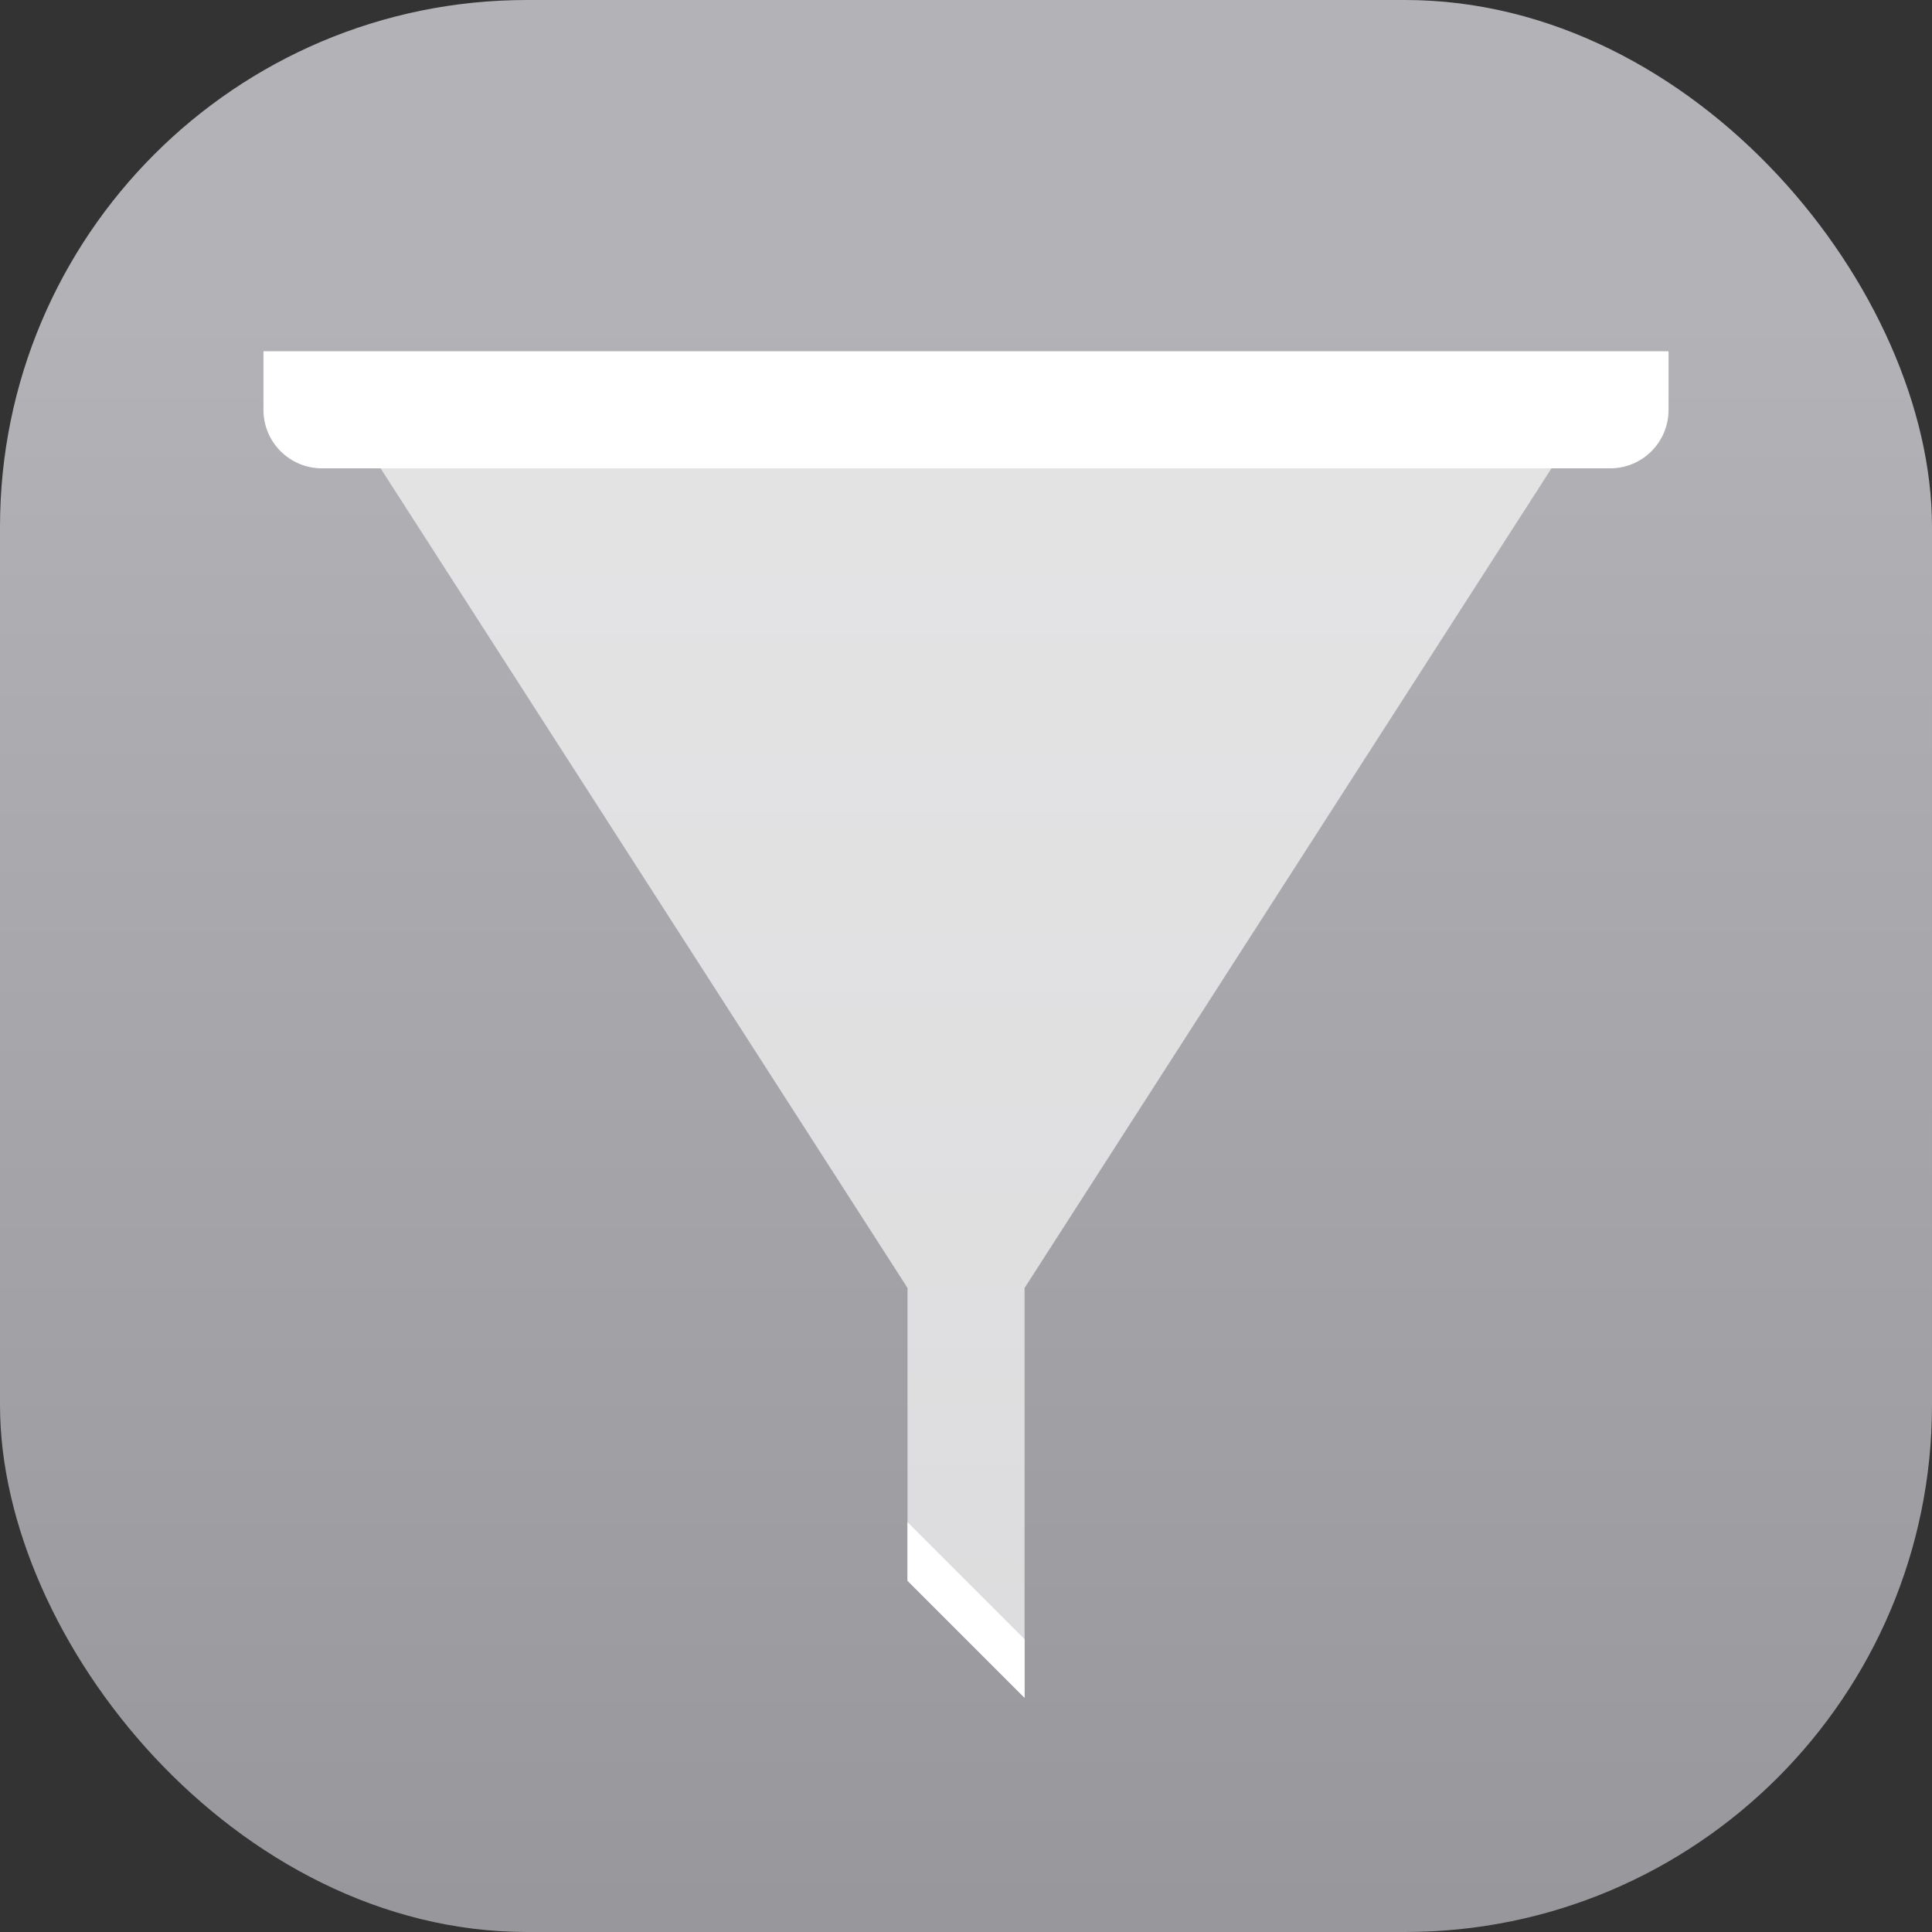 <svg xmlns="http://www.w3.org/2000/svg" width="22" height="22" viewBox="0 0 22 22"><rect x="0" y="0" width="22" height="22" fill="#333333" stroke="none"/><defs><linearGradient id="a" x1="7.937" x2="7.937" y1="15.081" y2="1.852" gradientTransform="translate(0 .015)scale(1.89)" gradientUnits="userSpaceOnUse"><stop offset="0" style="stop-color:#8e8d92;stop-opacity:1"/><stop offset="1" style="stop-color:#b3b2b6;stop-opacity:1"/></linearGradient></defs><rect width="22" height="22" rx="6" ry="6" style="fill:url(#a);stroke-width:.5"/><path d="M9.334 10.666v.667l6 9.333V24l1.333 1.333v-4.667l6-9.333v-.667z" style="opacity:.65;fill:#fff;stroke-width:1.333" transform="translate(-5 -6)"/><path d="M23.334 11.333c.369 0 .666-.297.666-.667V10H8v.666c0 .37.298.667.667.667z" style="fill:#fff;stroke-width:.667" transform="translate(-5 -6)"/><path d="M15.334 23.333V24l1.333 1.333v-.667Z" style="fill:#fff;stroke-width:1.333" transform="translate(-5 -6)"/></svg>
